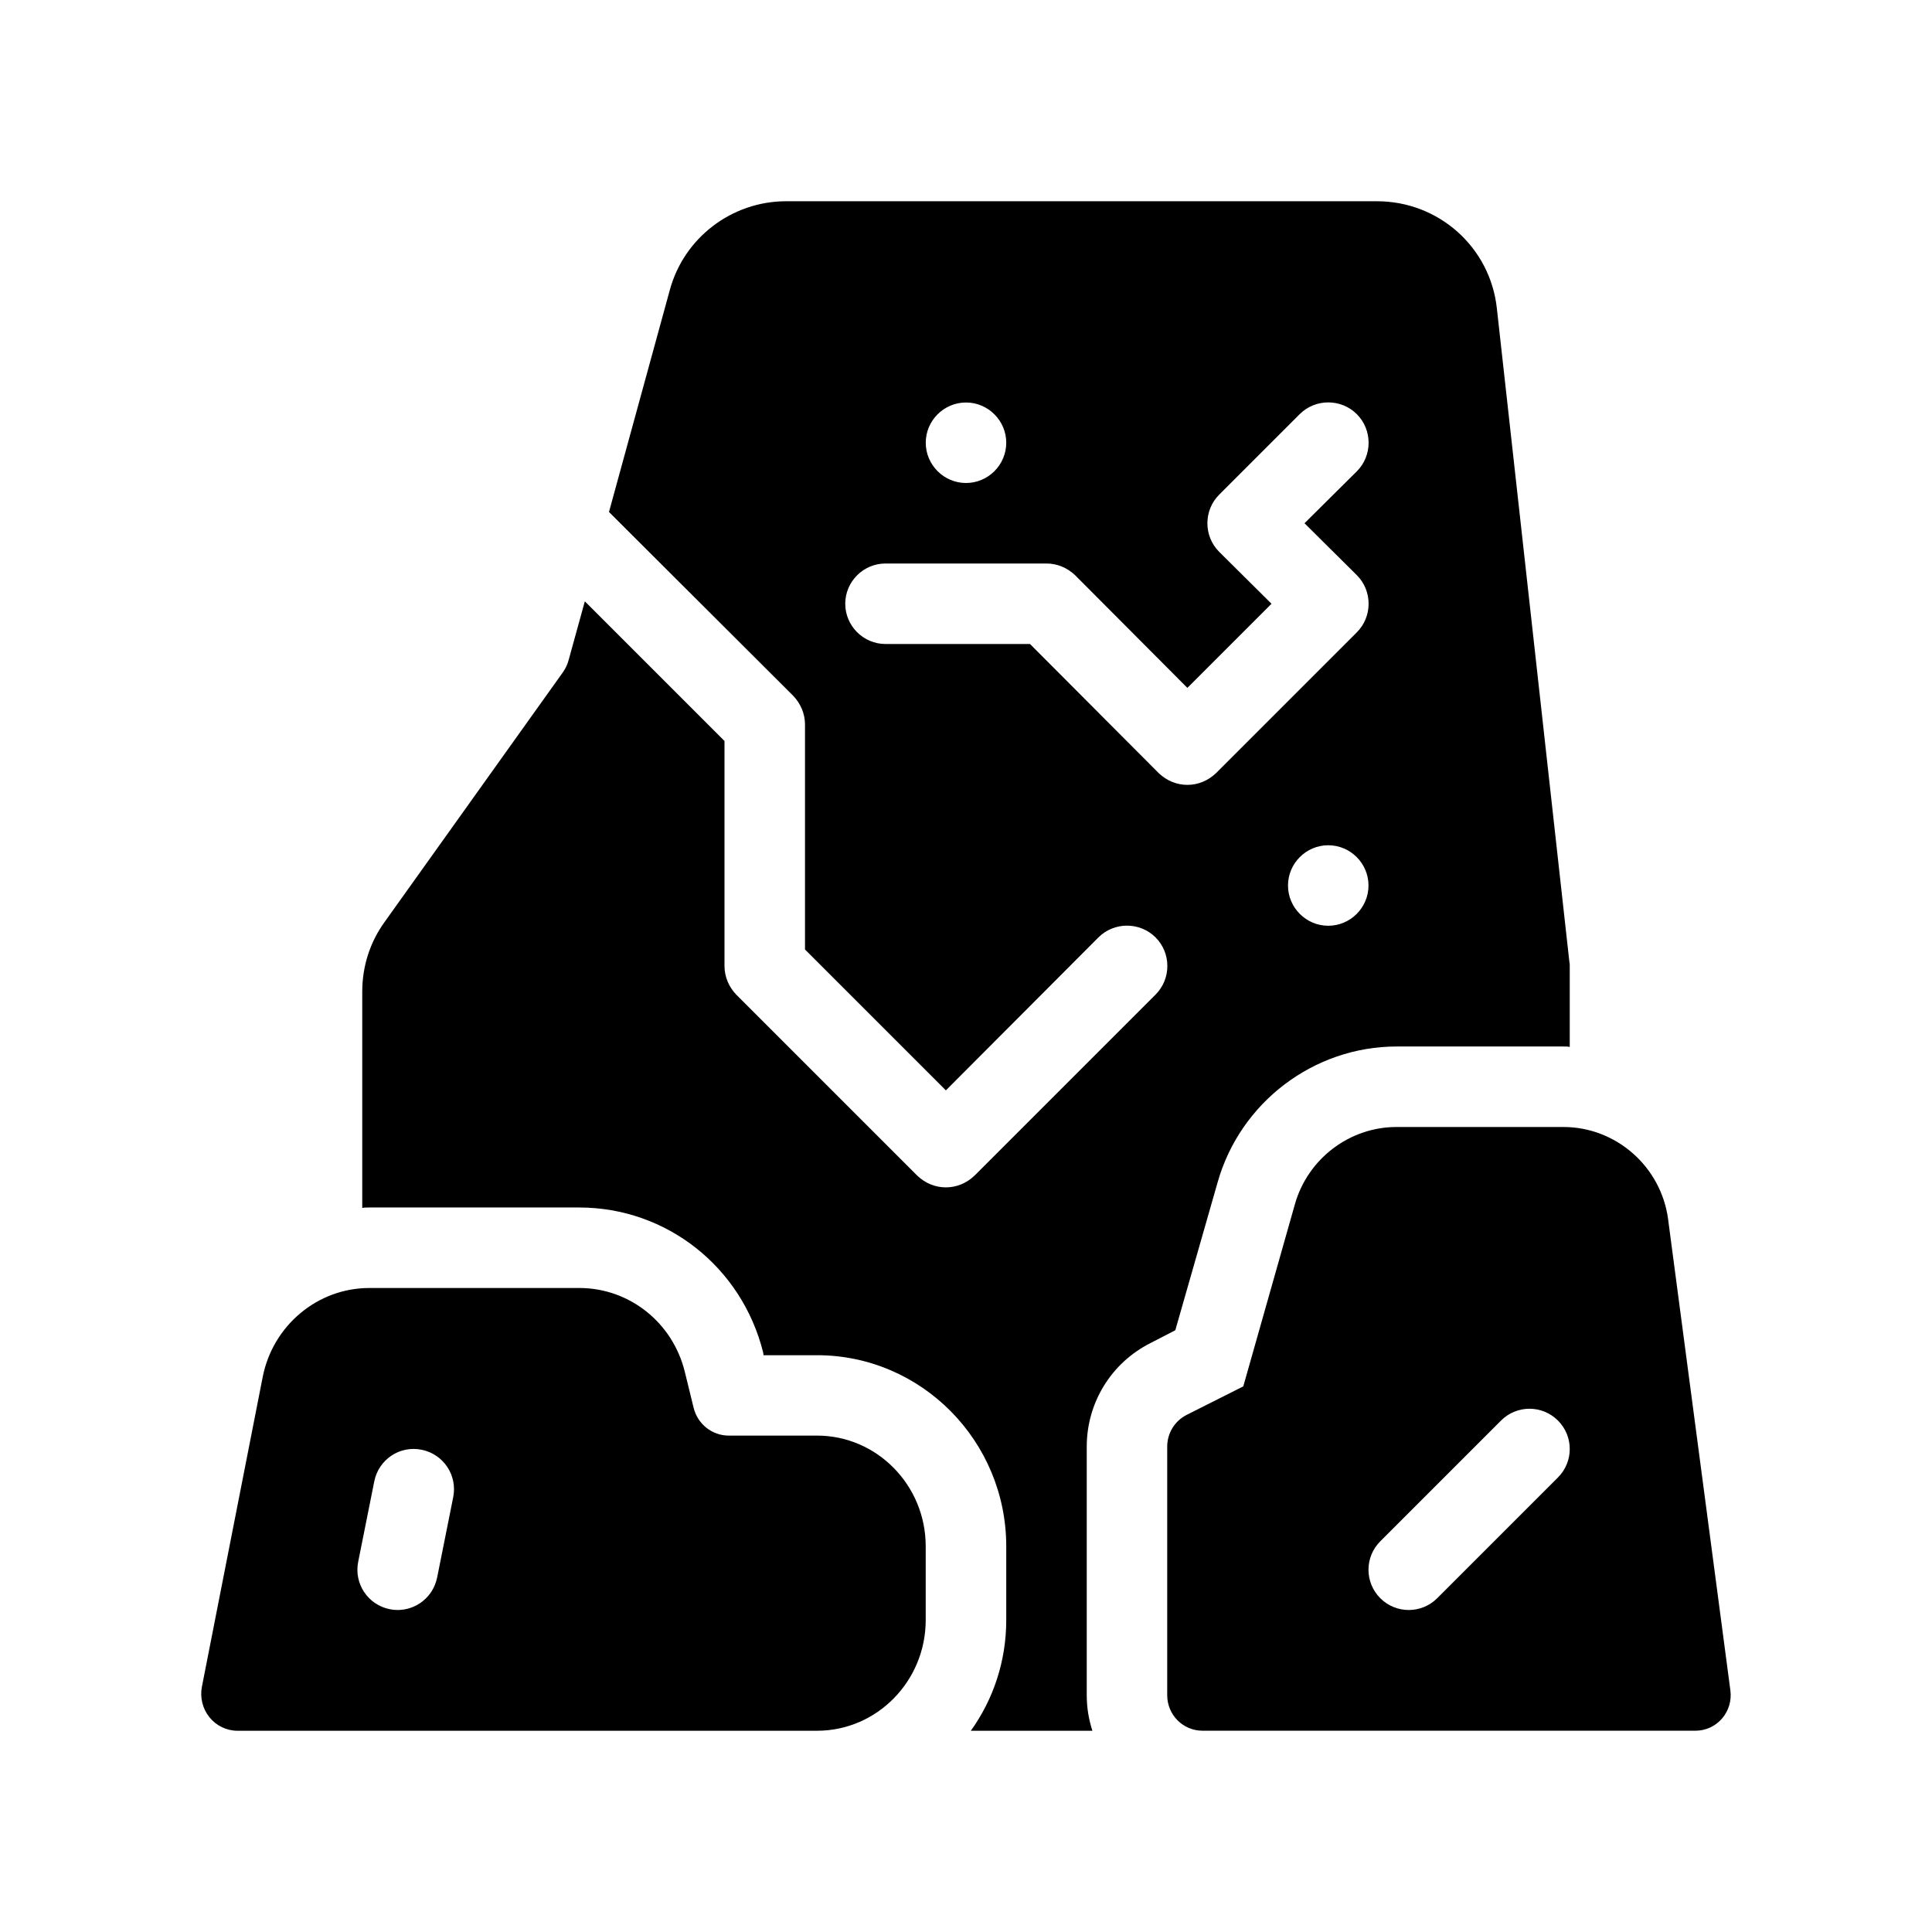 <?xml version="1.0" encoding="UTF-8"?>
<svg xmlns="http://www.w3.org/2000/svg" version="1.1" viewBox="0 0 48 48">
  <!-- Generator: Adobe Illustrator 28.7.1, SVG Export Plug-In . SVG Version: 1.2.0 Build 142)  -->
  <g>
    <g id="Glyph">
      <g>
        <path d="M20.3,35.667h-2.195c-.414,0-.773-.286-.873-.694l-.218-.891c-.301-1.225-1.379-2.082-2.62-2.082h-5.219c-1.283,0-2.396.929-2.648,2.21l-1.51,7.693c-.053.269.015.549.186.761s.426.336.696.336h14.4c1.489,0,2.7-1.234,2.7-2.75v-1.833c0-1.516-1.211-2.75-2.7-2.75ZM10.859,39.196c-.095.476-.513.804-.979.804-.065,0-.131-.006-.197-.02-.541-.108-.893-.635-.784-1.177l.4-2c.108-.542.633-.896,1.177-.784.541.108.893.635.784,1.177l-.4,2Z"/>
        <path d="M41.445,30.297c-.173-1.31-1.292-2.297-2.602-2.297h-4.148c-1.166,0-2.204.789-2.524,1.92l-1.282,4.524-1.406.708c-.297.15-.484.455-.484.789v6.176c0,.488.392.882.875.882h12.25c.252,0,.492-.109.658-.301.166-.192.242-.446.209-.698l-1.547-11.704ZM38.707,36.707l-3,3c-.195.195-.451.293-.707.293s-.512-.098-.707-.293c-.391-.391-.391-1.023,0-1.414l3-3c.391-.391,1.023-.391,1.414,0s.391,1.023,0,1.414Z"/>
        <path d="M30.25,29.38c.56-1.99,2.39-3.38,4.45-3.38h4.14c.05,0,.11,0,.16.01v-2.01c0-.04,0-.07-.01-.11l-1.8-16.22c-.16-1.52-1.44-2.67-2.98-2.67h-14.68c-1.35,0-2.54.91-2.89,2.21l-1.51,5.51,4.58,4.57c.18.19.29.44.29.71v5.59l3.5,3.5,3.79-3.8c.39-.39,1.03-.39,1.42,0,.39.39.39,1.03,0,1.42l-4.5,4.5c-.2.19-.45.29-.71.29s-.51-.1-.71-.29l-4.5-4.5c-.18-.19-.29-.44-.29-.71v-5.59l-3.47-3.47-.4,1.45c-.03.12-.08.22-.15.32l-4.42,6.19c-.37.51-.56,1.11-.56,1.74v5.37c.06-.01.12-.01.18-.01h5.21c2.17,0,4.04,1.48,4.57,3.6l.01.07h1.33c2.59,0,4.7,2.13,4.7,4.75v1.83c0,1.02-.32,1.97-.88,2.75h3.02c-.09-.28-.14-.57-.14-.88v-6.18c0-1.09.61-2.08,1.58-2.57l.62-.32,1.05-3.67ZM33,23c-.55,0-1-.45-1-1s.45-1,1-1,1,.45,1,1-.45,1-1,1ZM24,10c.55,0,1,.45,1,1s-.45,1-1,1-1-.45-1-1,.45-1,1-1ZM28.79,19.21l-3.2-3.21h-3.59c-.55,0-1-.45-1-1s.45-1,1-1h4c.27,0,.52.11.71.29l2.79,2.8,2.09-2.09-1.3-1.29c-.39-.39-.39-1.03,0-1.42l2-2c.39-.39,1.03-.39,1.42,0,.39.39.39,1.03,0,1.42l-1.3,1.29,1.3,1.29c.39.39.39,1.03,0,1.42l-3.5,3.5c-.2.19-.45.29-.71.29s-.51-.1-.71-.29Z"/>
      </g>
    </g>
  </g>
</svg>